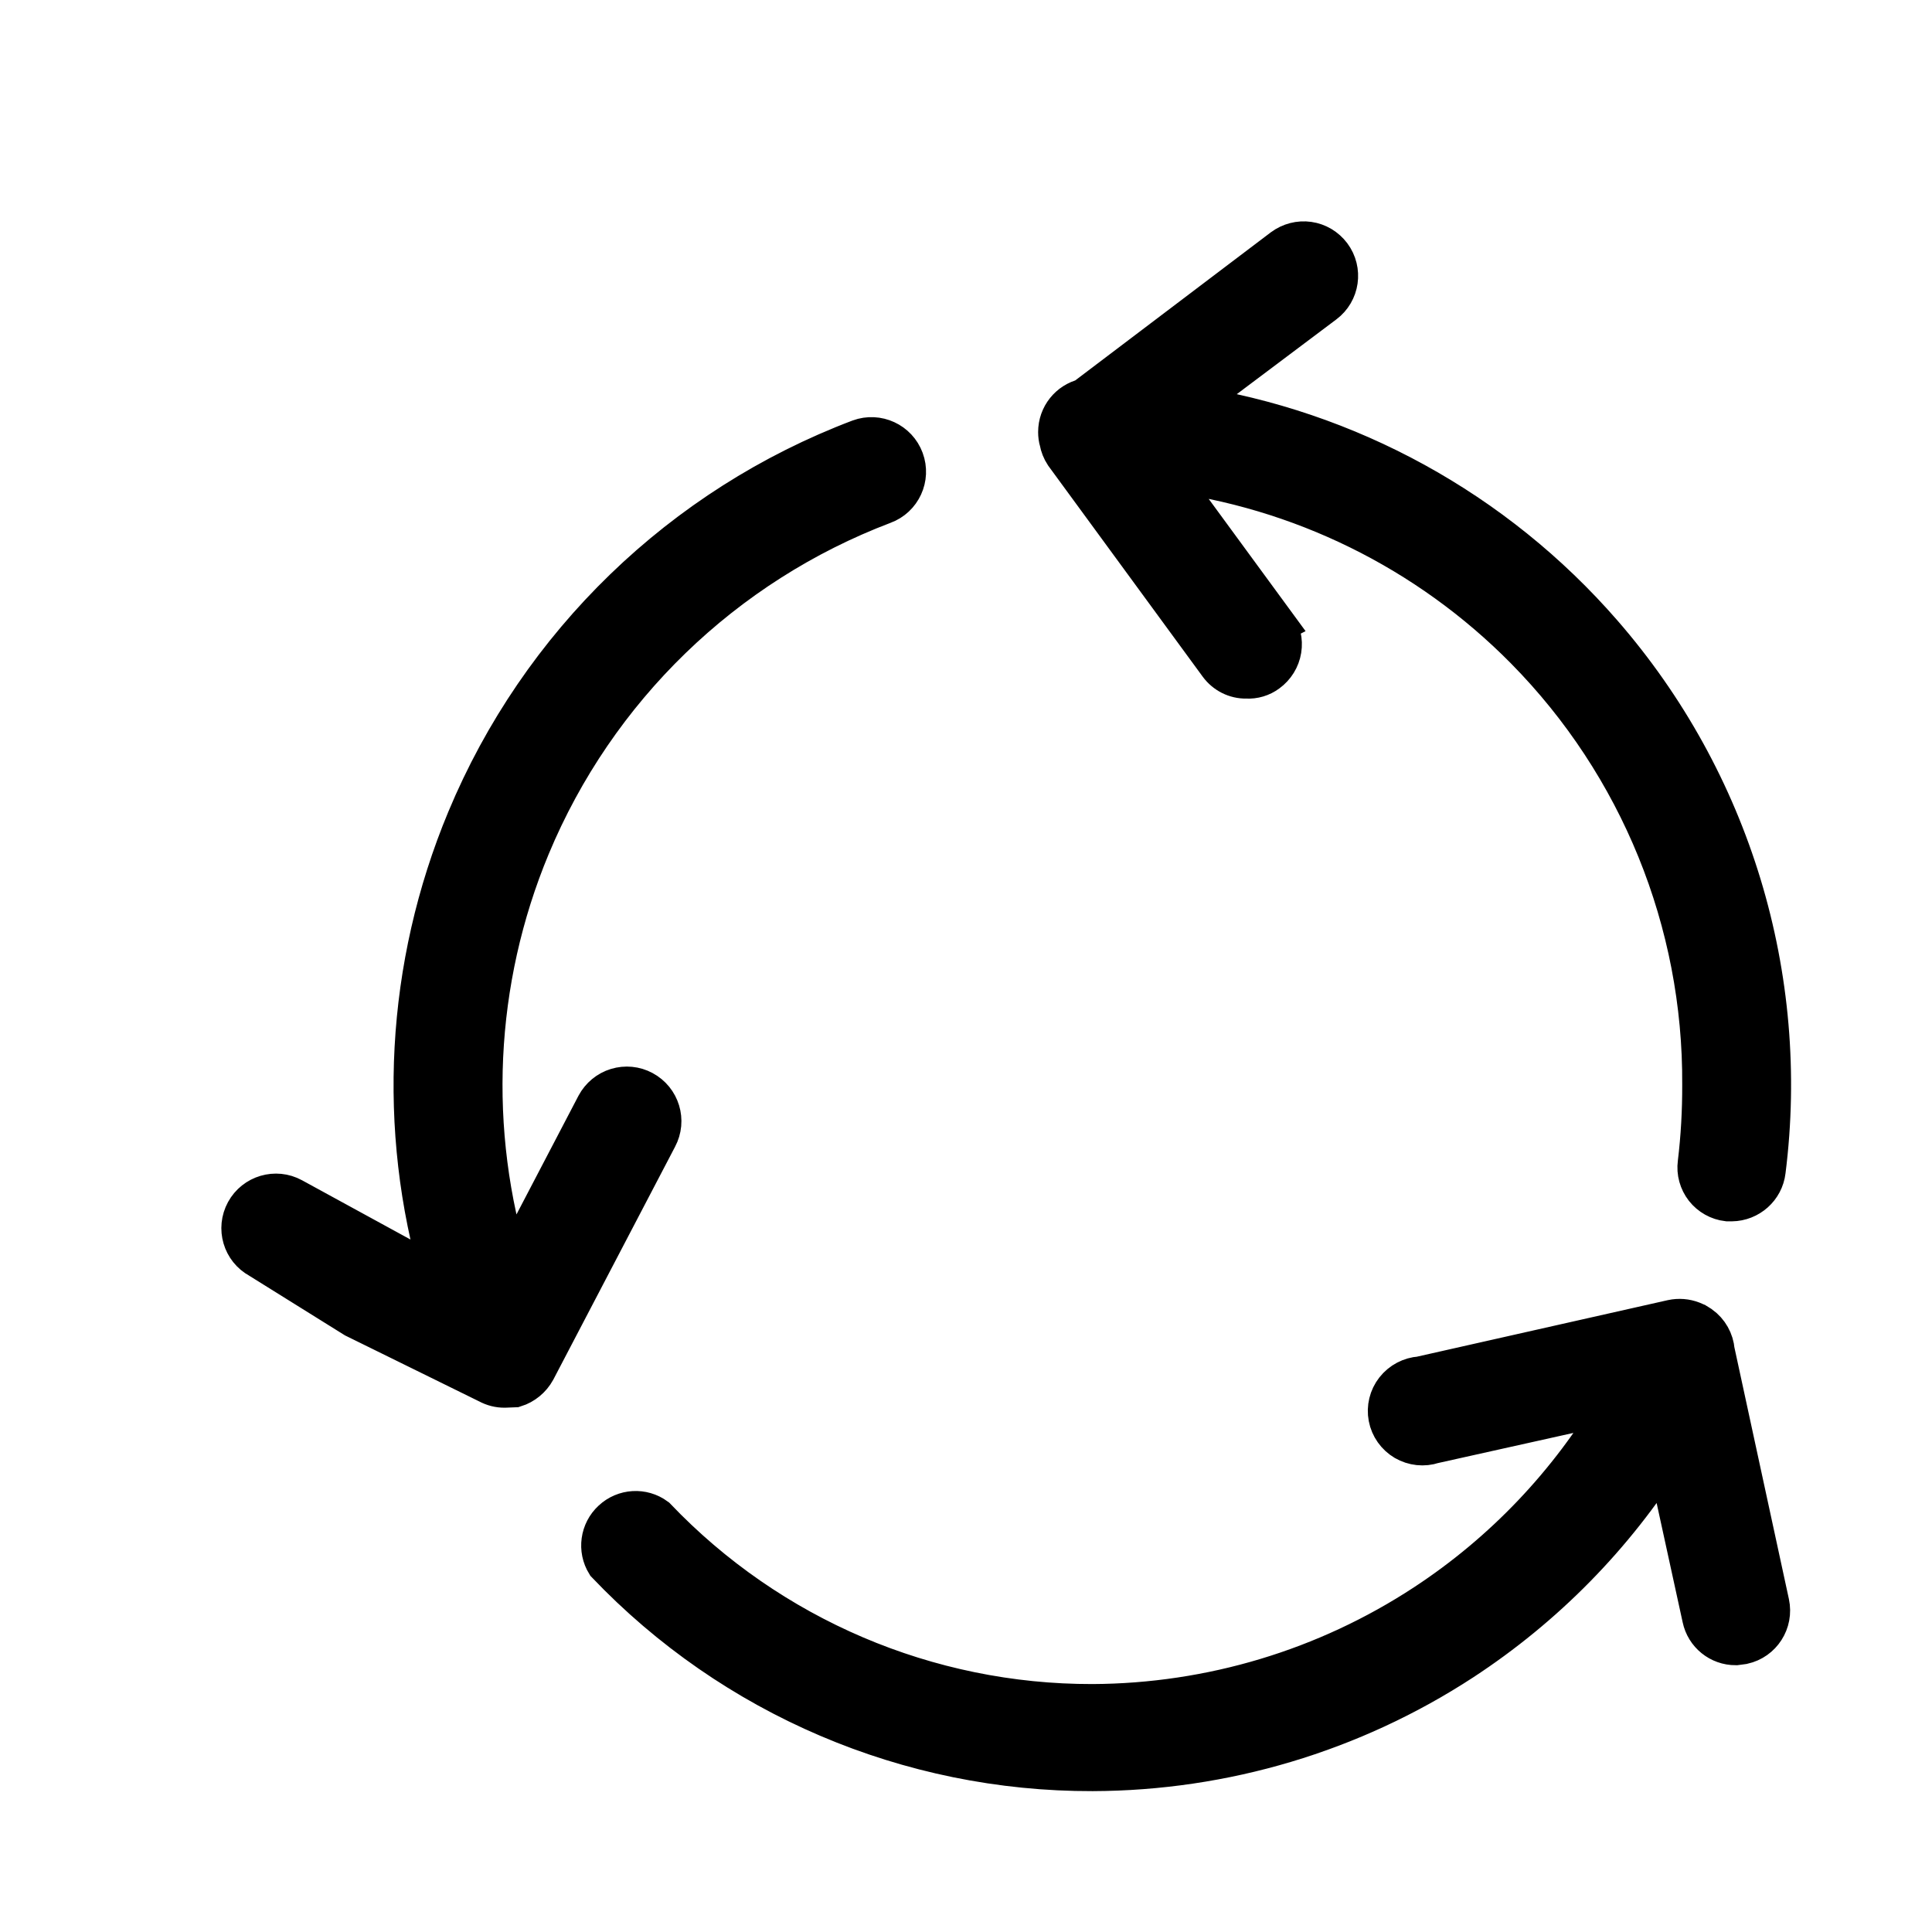 <?xml version="1.0" encoding="UTF-8"?>
<svg width="24px" height="24px" viewBox="0 0 24 24" version="1.1" xmlns="http://www.w3.org/2000/svg" xmlns:xlink="http://www.w3.org/1999/xlink">
    <!-- Generator: Sketch 57.1 (83088) - https://sketch.com -->
    <title>Tables-rescan</title>
    <desc>Created with Sketch.</desc>
    <g id="Tables-rescan" stroke="none" stroke-width="1" fill="none" fill-rule="evenodd">
        <path d="M21.02,16.414 L21.043,16.424 C21.044,16.425 21.046,16.426 21.047,16.426 L21.059,16.431 C21.072,16.437 21.084,16.444 21.096,16.452 L21.104,16.458 L21.121,16.468 C21.225,16.542 21.289,16.658 21.299,16.781 L21.978,19.917 C22.027,20.147 21.883,20.373 21.653,20.424 L21.563,20.436 C21.361,20.437 21.188,20.296 21.147,20.1 L20.699,18.048 C20.052,19.078 19.187,19.959 18.162,20.629 C16.796,21.52 15.203,21.995 13.573,22 C11.292,22.006 9.108,21.075 7.533,19.422 C7.426,19.249 7.457,19.024 7.607,18.886 C7.756,18.747 7.983,18.733 8.147,18.854 C9.562,20.337 11.524,21.174 13.572,21.17 C15.041,21.163 16.475,20.732 17.702,19.927 C18.681,19.285 19.495,18.427 20.085,17.424 L17.803,17.932 C17.687,17.971 17.559,17.957 17.452,17.895 C17.347,17.833 17.272,17.728 17.249,17.607 C17.226,17.487 17.256,17.362 17.332,17.265 C17.408,17.168 17.522,17.108 17.644,17.1 L20.772,16.395 C20.856,16.377 20.942,16.384 21.02,16.414 Z M11.227,5.712 C11.309,5.933 11.196,6.18 10.974,6.261 C8.989,7.015 7.403,8.552 6.586,10.512 C5.887,12.191 5.806,14.054 6.339,15.773 L7.408,13.727 C7.462,13.627 7.553,13.551 7.662,13.518 C7.771,13.485 7.888,13.496 7.988,13.55 C8.197,13.662 8.276,13.921 8.164,14.13 L6.652,17.022 C6.597,17.122 6.505,17.198 6.396,17.232 L6.27,17.237 C6.199,17.238 6.129,17.22 6.066,17.186 L4.407,16.37 L3.223,15.632 C3.015,15.519 2.939,15.26 3.052,15.052 C3.165,14.845 3.425,14.768 3.632,14.881 L5.484,15.893 C4.936,14.02 5.04,12.003 5.8,10.18 C6.708,8.002 8.472,6.294 10.678,5.458 C10.899,5.377 11.145,5.49 11.227,5.712 Z M16.255,3.004 C16.367,3.02 16.467,3.08 16.536,3.171 C16.677,3.36 16.639,3.627 16.45,3.768 L14.759,5.038 C16.742,5.341 18.568,6.337 19.902,7.87 C21.499,9.704 22.237,12.133 21.932,14.546 C21.907,14.759 21.726,14.919 21.512,14.922 L21.461,14.922 C21.349,14.909 21.246,14.851 21.177,14.763 C21.108,14.674 21.076,14.561 21.091,14.449 C21.13,14.126 21.148,13.801 21.147,13.476 C21.16,11.453 20.369,9.507 18.949,8.067 C17.736,6.837 16.149,6.061 14.451,5.851 L15.843,7.751 L15.841,7.752 C15.909,7.844 15.935,7.958 15.917,8.071 C15.899,8.183 15.837,8.283 15.745,8.35 C15.67,8.406 15.577,8.434 15.483,8.428 C15.349,8.431 15.222,8.367 15.142,8.258 L13.226,5.641 C13.193,5.591 13.172,5.537 13.162,5.482 C13.151,5.446 13.146,5.407 13.146,5.367 C13.146,5.166 13.284,4.998 13.471,4.953 L15.938,3.085 C16.029,3.018 16.143,2.988 16.255,3.004 Z" id="Combined-Shape" stroke="#000000" stroke-width="0.5" fill="#000000"></path>
    </g>
</svg>